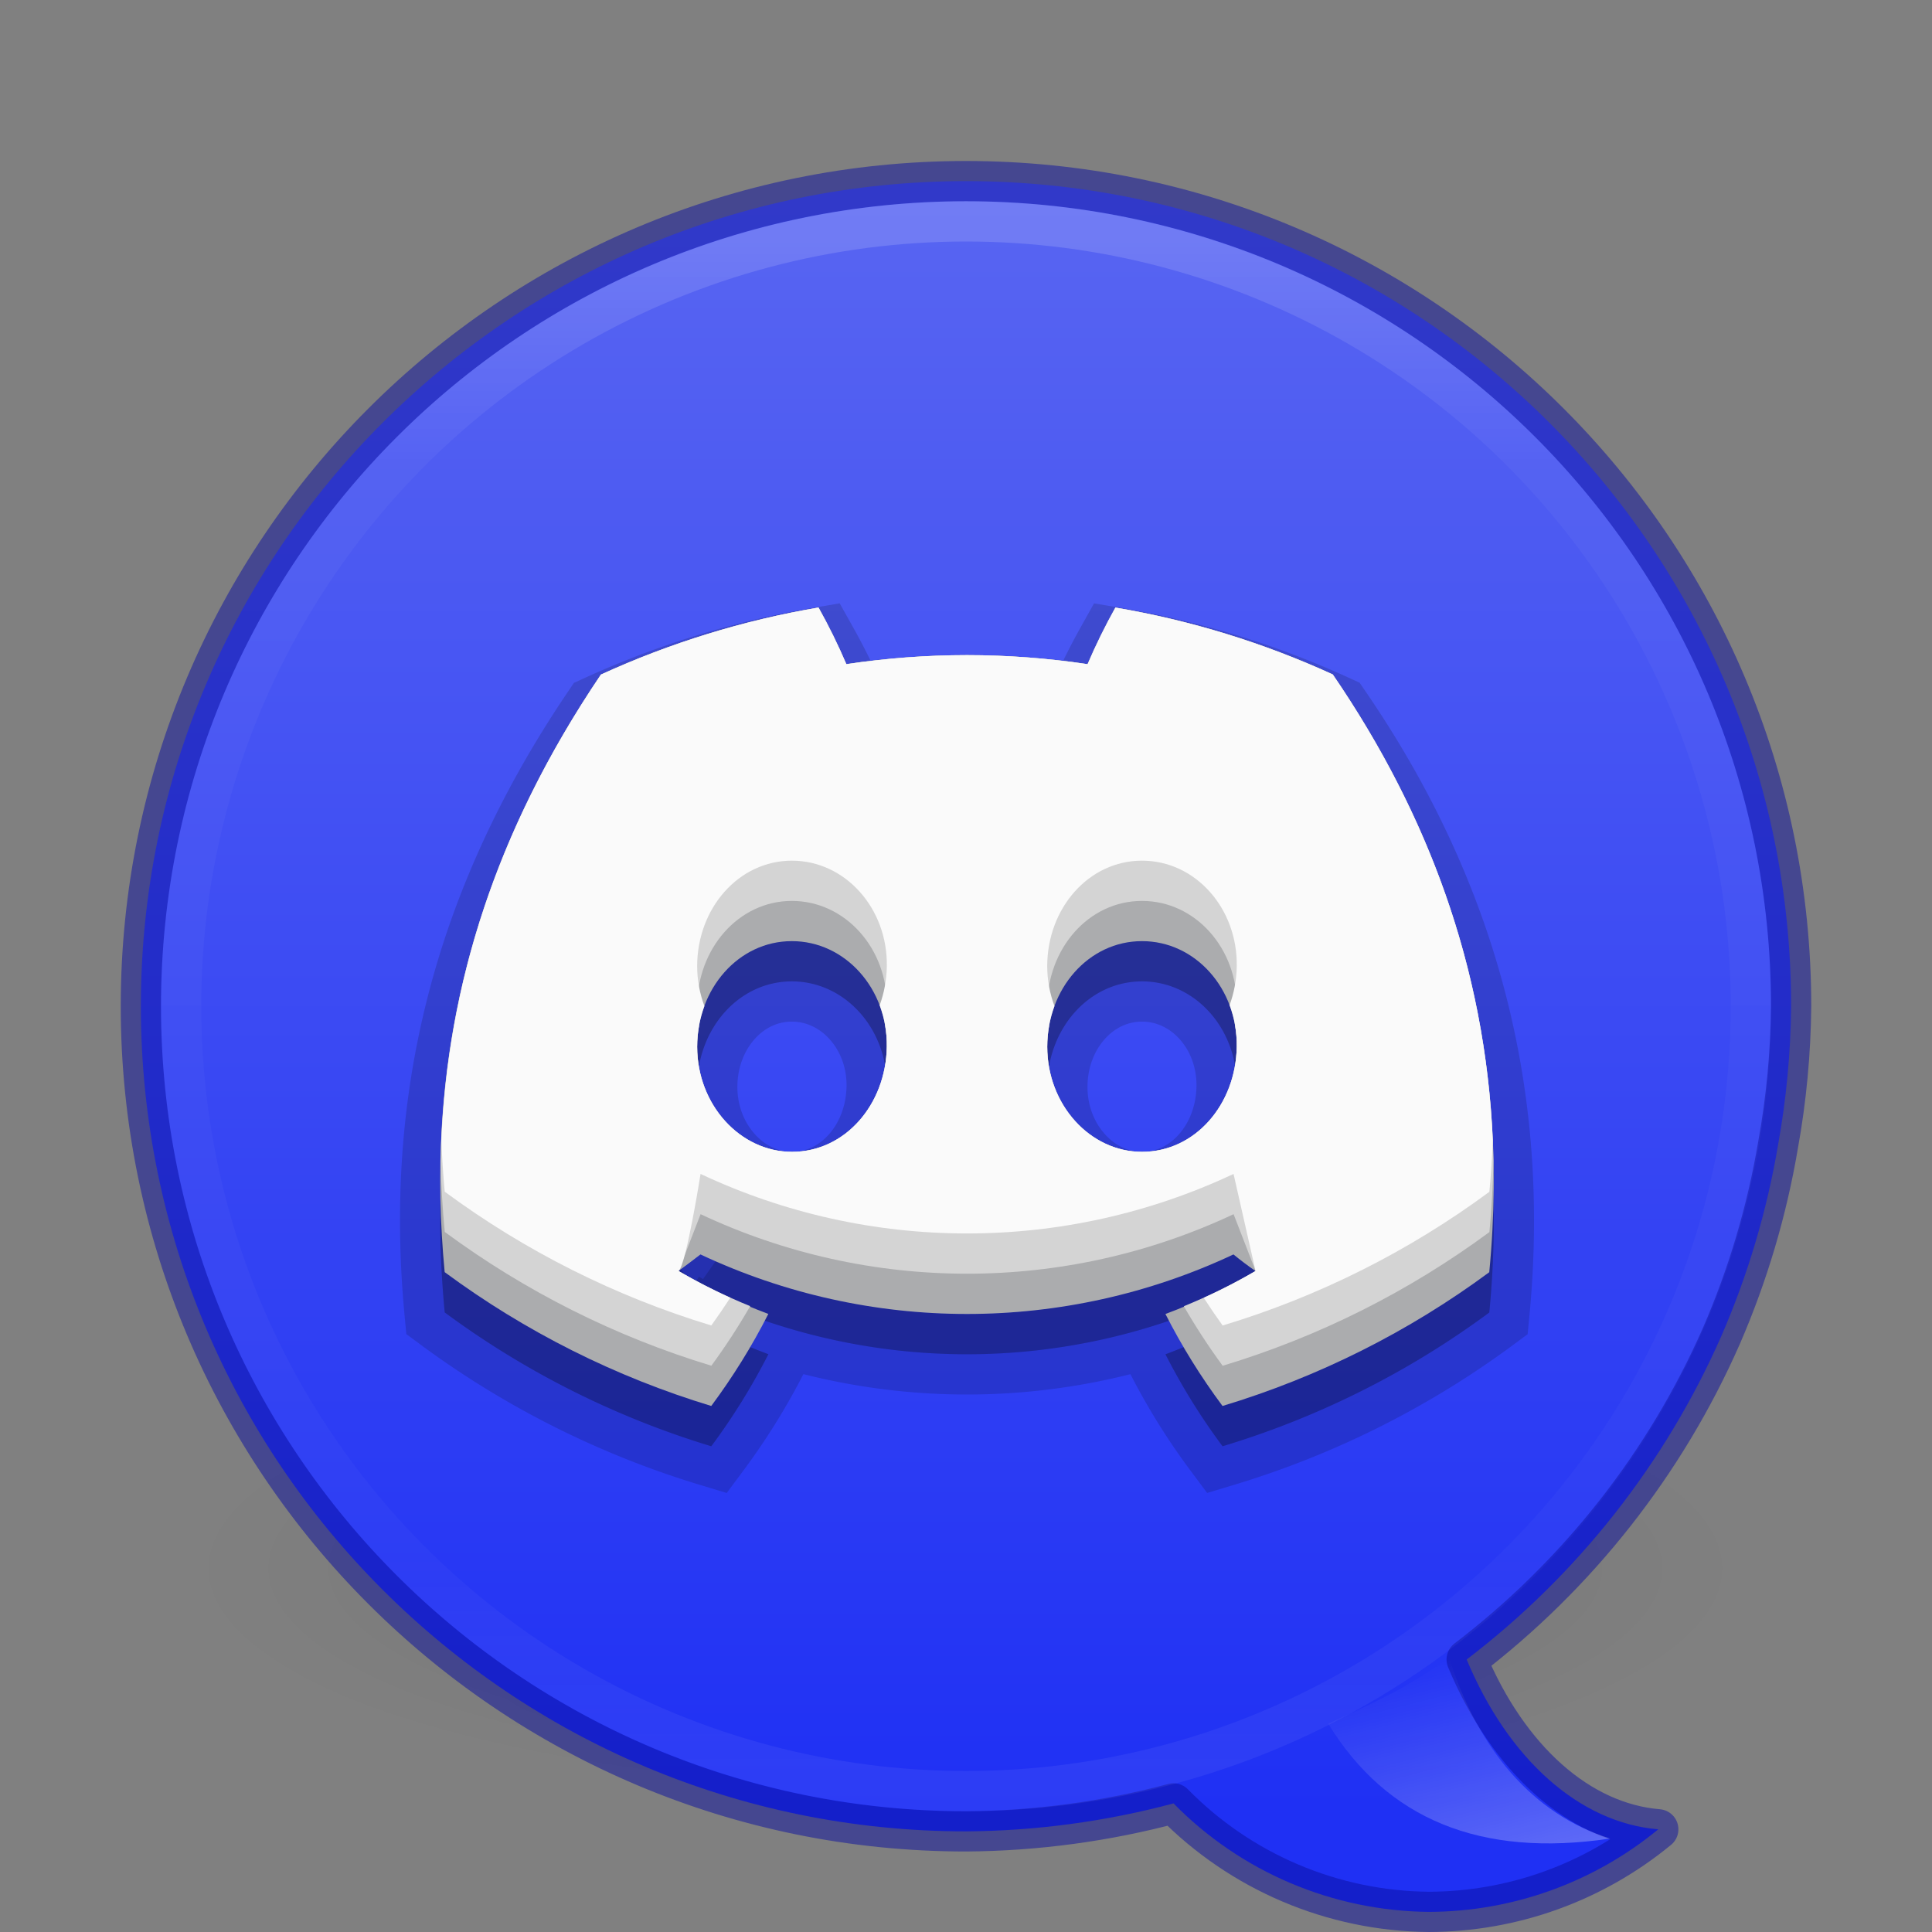 <?xml version="1.0" encoding="UTF-8" standalone="no"?>
<svg
   width="48"
   height="48"
   viewBox="0 0 48 48"
   fill="none"
   version="1.1"
   id="svg4"
   xml:space="preserve"
   xmlns:xlink="http://www.w3.org/1999/xlink"
   xmlns="http://www.w3.org/2000/svg"
   xmlns:svg="http://www.w3.org/2000/svg"><rect x="0" y="0" width="48" height="48" fill="#808080" stroke="none"/><defs
     id="defs4"><linearGradient
       id="linearGradient18"><stop
         style="stop-color:#ffffff;stop-opacity:1;"
         offset="0"
         id="stop18" /><stop
         style="stop-color:#ffffff;stop-opacity:0;"
         offset="1"
         id="stop19" /></linearGradient><linearGradient
       id="linearGradient17"><stop
         offset="0"
         style="stop-color:#ffffff;stop-opacity:1"
         id="stop14" /><stop
         offset="0.145"
         style="stop-color:#ffffff;stop-opacity:0.235"
         id="stop15" /><stop
         offset="0.855"
         style="stop-color:#ffffff;stop-opacity:0.157"
         id="stop16" /><stop
         offset="1"
         style="stop-color:#ffffff;stop-opacity:0.392"
         id="stop17" /></linearGradient><style
       id="style1">.g{fill:#000;}.g,.h,.i{stroke-width:0px;}.h{fill:url(#e);}.i{fill:#fff;}</style><style
       id="style1-7">.g{fill:#000;}.g,.h,.i{stroke-width:0px;}.h{fill:url(#e);}.i{fill:#fff;}</style><style
       id="style1-5">.g{fill:#000;}.g,.h,.i{stroke-width:0px;}.h{fill:url(#e);}.i{fill:#fff;}</style><linearGradient
       id="linearGradient2-5"><stop
         style="stop-color:#5865f2;stop-opacity:1;"
         offset="0"
         id="stop3-3" /><stop
         style="stop-color:#1f30f4;stop-opacity:1;"
         offset="1"
         id="stop4-5" /></linearGradient><style
       id="style1-3">.g{fill:#000;}.g,.h,.i{stroke-width:0px;}.h{fill:url(#e);}.i{fill:#fff;}</style><style
       id="style1-6">.cls-1{fill:#fff;}</style><linearGradient
       xlink:href="#linearGradient17"
       id="linearGradient12"
       x1="24"
       y1="6"
       x2="24"
       y2="44"
       gradientUnits="userSpaceOnUse" /><linearGradient
       xlink:href="#linearGradient18"
       id="linearGradient19"
       x1="38.264"
       y1="46.5"
       x2="36.881"
       y2="41"
       gradientUnits="userSpaceOnUse" /><linearGradient
       id="linearGradient3820-7-2"><stop
         id="stop3822-2-6"
         style="stop-color:#000000;stop-opacity:1"
         offset="0" /><stop
         id="stop3824-1-2"
         style="stop-color:#000000;stop-opacity:0"
         offset="1" /></linearGradient><radialGradient
       xlink:href="#linearGradient3820-7-2"
       id="radialGradient3"
       gradientUnits="userSpaceOnUse"
       gradientTransform="matrix(0.382,7.5555777e-8,-1.8372241e-8,0.112,-5.925,36.336)"
       cx="99.189"
       cy="185.297"
       fx="99.189"
       fy="185.297"
       r="62.769" /><radialGradient
       xlink:href="#linearGradient3820-7-2"
       id="radialGradient4"
       gradientUnits="userSpaceOnUse"
       gradientTransform="matrix(0.255,5.3967361e-8,-1.2248161e-8,0.08,6.716,44.241)"
       cx="99.189"
       cy="185.297"
       fx="99.189"
       fy="185.297"
       r="62.769" /><style
       id="style1-62">.g{fill:#000;}.g,.h,.i{stroke-width:0px;}.h{fill:url(#e);}.i{fill:#fff;}</style><style
       id="style1-6-9">.cls-1{fill:#fff;}</style><style
       id="style1-67">.cls-1{fill:#fff;}</style><style
       id="style1-56">.g{fill:#000;}.g,.h,.i{stroke-width:0px;}.h{fill:url(#e);}.i{fill:#fff;}</style><style
       id="style1-7-1">.g{fill:#000;}.g,.h,.i{stroke-width:0px;}.h{fill:url(#e);}.i{fill:#fff;}</style><style
       id="style1-5-2">.g{fill:#000;}.g,.h,.i{stroke-width:0px;}.h{fill:url(#e);}.i{fill:#fff;}</style><style
       id="style1-3-7">.g{fill:#000;}.g,.h,.i{stroke-width:0px;}.h{fill:url(#e);}.i{fill:#fff;}</style><style
       id="style1-6-1">.cls-1{fill:#fff;}</style><style
       id="style1-2">.g{fill:#000;}.g,.h,.i{stroke-width:0px;}.h{fill:url(#e);}.i{fill:#fff;}</style><style
       id="style1-6-8">.cls-1{fill:#fff;}</style><linearGradient
       xlink:href="#linearGradient2-5"
       id="linearGradient9"
       x1="24"
       y1="5"
       x2="24"
       y2="45"
       gradientUnits="userSpaceOnUse" /></defs><g
     style="opacity:0.5;stroke-width:1.258"
     transform="matrix(0.792,0,0,0.798,-1.333,-6.594)"
     id="g3"><path
       style="opacity:0.2;fill:url(#radialGradient3);fill-opacity:1;stroke:none;stroke-width:1.258"
       id="path2"
       d="m 56,57.002 a 24,6.999 0 1 1 -48,0 24,6.999 0 1 1 48,0 z" /><path
       d="m 48,59.002 a 16,4.999 0 1 1 -32,0 16,4.999 0 1 1 32,0 z"
       id="path3"
       style="opacity:0.4;fill:url(#radialGradient4);fill-opacity:1;stroke:none;stroke-width:1.258" /></g><path
     d="M 24,4.5 C 12.678,4.5 3.5,13.678 3.5,25 c 0,11.322 9.178,20.5 20.5,20.5 1.741,-0.012 3.474,-0.245 5.156,-0.695 1.673,1.705 3.955,2.674 6.344,2.695 2.08,-0.005 4.093,-0.729 5.699,-2.051 -1.95,-0.161 -3.725,-1.735 -4.76,-4.219 2.753,-2.1 4.93,-4.864 6.326,-8.033 0.66,-1.52 1.134,-3.115 1.41,-4.75 C 44.381,27.309 44.489,26.156 44.5,25 44.5,13.678 35.322,4.5 24,4.5 Z"
     style="opacity:1;fill:url(#linearGradient9);stroke:#0a0f9f;stroke-linejoin:round;stroke-opacity:0.502"
     id="path8" /><path
     class="cls-1"
     d="M 33.11,17.755 A 21.647,21.647 0 0 0 27.71,16.094 14.835,14.835 0 0 0 27.019,17.5 a 20.109,20.109 0 0 0 -5.993,0 14.899,14.899 0 0 0 -0.692,-1.406 21.799,21.799 0 0 0 -5.404,1.665 C 11.513,22.816 10.586,27.746 11.049,32.607 v 0 a 21.767,21.767 0 0 0 6.623,3.325 15.996,15.996 0 0 0 1.418,-2.287 14.086,14.086 0 0 1 -2.234,-1.066 c 0.187,-0.136 0.371,-0.276 0.548,-0.412 a 15.558,15.558 0 0 0 13.242,0 c 0.179,0.146 0.362,0.286 0.548,0.412 a 14.139,14.139 0 0 1 -2.238,1.068 15.852,15.852 0 0 0 1.418,2.285 21.668,21.668 0 0 0 6.627,-3.323 v 0 C 37.545,26.972 36.073,22.087 33.11,17.755 Z M 19.677,29.617 c -1.291,0 -2.357,-1.171 -2.357,-2.612 0,-1.441 1.029,-2.623 2.353,-2.623 1.324,0 2.382,1.182 2.359,2.623 -0.023,1.441 -1.04,2.612 -2.355,2.612 z m 8.696,0 c -1.293,0 -2.355,-1.171 -2.355,-2.612 0,-1.441 1.029,-2.623 2.355,-2.623 1.326,0 2.376,1.182 2.353,2.623 -0.023,1.441 -1.038,2.612 -2.353,2.612 z"
     id="path20"
     style="opacity:0.15;fill:#000000;fill-opacity:1;stroke:#000000;stroke-width:2;stroke-dasharray:none;stroke-opacity:1" /><path
     class="cls-1"
     d="M 33.11,17.755 A 21.647,21.647 0 0 0 27.71,16.094 14.835,14.835 0 0 0 27.019,17.5 a 20.109,20.109 0 0 0 -5.993,0 14.899,14.899 0 0 0 -0.692,-1.406 21.799,21.799 0 0 0 -5.404,1.665 C 11.513,22.816 10.586,27.746 11.049,32.607 v 0 a 21.767,21.767 0 0 0 6.623,3.325 15.996,15.996 0 0 0 1.418,-2.287 14.086,14.086 0 0 1 -2.234,-1.066 c 0.187,-0.136 0.371,-0.276 0.548,-0.412 a 15.558,15.558 0 0 0 13.242,0 c 0.179,0.146 0.362,0.286 0.548,0.412 a 14.139,14.139 0 0 1 -2.238,1.068 15.852,15.852 0 0 0 1.418,2.285 21.668,21.668 0 0 0 6.627,-3.323 v 0 C 37.545,26.972 36.073,22.087 33.11,17.755 Z M 19.677,29.617 c -1.291,0 -2.357,-1.171 -2.357,-2.612 0,-1.441 1.029,-2.623 2.353,-2.623 1.324,0 2.382,1.182 2.359,2.623 -0.023,1.441 -1.04,2.612 -2.355,2.612 z m 8.696,0 c -1.293,0 -2.355,-1.171 -2.355,-2.612 0,-1.441 1.029,-2.623 2.355,-2.623 1.326,0 2.376,1.182 2.353,2.623 -0.023,1.441 -1.038,2.612 -2.353,2.612 z"
     id="path19"
     style="opacity:0.15;fill:#000000;fill-opacity:1;stroke:none;stroke-width:0.206;stroke-dasharray:none" /><path
     class="cls-1"
     d="m 33.11,16.755 c -1.72,-0.787 -3.535,-1.346 -5.4,-1.661 -0.255,0.456 -0.486,0.926 -0.692,1.406 -1.986,-0.299 -4.006,-0.299 -5.993,0 -0.206,-0.481 -0.437,-0.95 -0.692,-1.406 -1.866,0.318 -3.683,0.878 -5.404,1.665 -3.417,5.056 -4.344,9.987 -3.881,14.847 v 0 c 2.001,1.479 4.241,2.603 6.623,3.325 0.536,-0.721 1.011,-1.486 1.418,-2.287 -0.774,-0.289 -1.522,-0.646 -2.234,-1.066 0.187,-0.136 0.371,-0.276 0.548,-0.412 4.194,1.972 9.048,1.972 13.242,0 0.179,0.146 0.362,0.286 0.548,0.412 -0.713,0.421 -1.462,0.779 -2.238,1.068 0.407,0.801 0.882,1.565 1.418,2.285 2.383,-0.719 4.625,-1.843 6.627,-3.323 v 0 C 37.545,25.972 36.073,21.087 33.11,16.755 Z M 19.677,28.617 c -1.291,0 -2.357,-1.171 -2.357,-2.612 0,-1.441 1.029,-2.623 2.353,-2.623 1.324,0 2.382,1.182 2.359,2.623 -0.023,1.441 -1.04,2.612 -2.355,2.612 z m 8.696,0 c -1.293,0 -2.355,-1.171 -2.355,-2.612 0,-1.441 1.029,-2.623 2.355,-2.623 1.326,0 2.376,1.182 2.353,2.623 -0.023,1.441 -1.038,2.612 -2.353,2.612 z"
     id="path1-6"
     style="fill:#abacae;stroke-width:0.206" /><circle
     style="opacity:0.3;fill:none;fill-opacity:1;stroke:url(#linearGradient12);stroke-width:1;stroke-linejoin:round;stroke-dasharray:none;stroke-opacity:0.5"
     id="path10"
     cx="24"
     cy="25"
     r="19.5" /><path
     style="opacity:0.3;fill:url(#linearGradient19);stroke:none;stroke-width:1;stroke-linejoin:round;stroke-dasharray:none;stroke-opacity:0.5"
     d="m 40,45.679 c -3.206,0.478 -5.54,-0.474 -7,-2.853 1.095,-0.5 2.032,-0.925 3,-1.647 0.711,2.263 2.061,3.883 4,4.5 z"
     id="path17" /><path
     id="path21"
     style="fill:#d4d4d4;stroke-width:0.206"
     class="cls-1"
     d="m 20.334,15.094 c -1.866,0.318 -3.683,0.878 -5.404,1.666 -2.767,4.094 -3.899,8.106 -3.984,12.064 0.013,0.595 0.047,1.19 0.104,1.783 2.001,1.478 4.242,2.603 6.623,3.324 0.349,-0.475 0.671,-0.97 0.965,-1.48 -0.613,-0.249 -1.207,-0.541 -1.779,-0.873 l 0.547,-1.412 c 4.194,1.972 9.048,1.972 13.242,0 l 0.547,1.412 c -0.573,0.333 -1.169,0.625 -1.783,0.875 0.294,0.51 0.616,1.004 0.965,1.479 2.383,-0.719 4.625,-1.842 6.627,-3.322 0.058,-0.599 0.087,-1.189 0.1,-1.771 -0.098,-4.487 -1.524,-8.477 -3.99,-12.082 -1.72,-0.788 -3.535,-1.346 -5.4,-1.662 -0.255,0.456 -0.486,0.926 -0.691,1.406 -1.987,-0.299 -4.007,-0.299 -5.994,0 -0.206,-0.481 -0.436,-0.95 -0.691,-1.406 z m -0.66,7.289 c 1.324,0 2.382,1.182 2.359,2.623 -0.003,0.156 -0.02,0.308 -0.045,0.457 0.031,0.175 0.048,0.357 0.045,0.543 -0.023,1.441 -1.04,2.611 -2.355,2.611 -1.291,0 -2.357,-1.17 -2.357,-2.611 0,-0.173 0.016,-0.344 0.045,-0.508 -0.028,-0.16 -0.045,-0.324 -0.045,-0.492 0,-1.441 1.03,-2.623 2.354,-2.623 z m 8.699,0 c 1.326,0 2.376,1.182 2.354,2.623 -0.003,0.156 -0.02,0.308 -0.045,0.457 0.031,0.175 0.048,0.357 0.045,0.543 -0.023,1.441 -1.038,2.611 -2.354,2.611 -1.293,0 -2.355,-1.17 -2.355,-2.611 0,-0.173 0.016,-0.344 0.045,-0.508 -0.028,-0.16 -0.045,-0.324 -0.045,-0.492 0,-1.441 1.03,-2.623 2.355,-2.623 z" /><path
     id="path22"
     style="fill:#fafafa;stroke-width:0.206"
     class="cls-1"
     d="m 20.334,15.094 c -1.866,0.318 -3.683,0.878 -5.404,1.666 -2.654,3.926 -3.799,7.776 -3.965,11.576 0.019,0.424 0.044,0.848 0.084,1.271 2.001,1.478 4.242,2.603 6.623,3.324 0.163,-0.226 0.32,-0.456 0.471,-0.689 -0.439,-0.199 -0.868,-0.421 -1.285,-0.664 0.187,-0.136 0.547,-2.412 0.547,-2.412 4.194,1.972 9.048,1.972 13.242,0 l 0.547,2.412 c -0.417,0.244 -0.847,0.466 -1.287,0.666 0.15,0.233 0.307,0.462 0.469,0.688 2.383,-0.719 4.625,-1.842 6.627,-3.322 0.041,-0.43 0.068,-0.854 0.086,-1.275 -0.19,-4.282 -1.603,-8.108 -3.977,-11.578 -1.72,-0.788 -3.535,-1.346 -5.4,-1.662 -0.255,0.456 -0.486,0.926 -0.691,1.406 -1.987,-0.299 -4.007,-0.299 -5.994,0 -0.206,-0.481 -0.436,-0.95 -0.691,-1.406 z m -0.66,6.289 c 1.324,0 2.382,1.182 2.359,2.623 -0.005,0.343 -0.069,0.67 -0.178,0.971 0.119,0.316 0.183,0.665 0.178,1.029 -0.023,1.441 -1.04,2.611 -2.355,2.611 -1.291,0 -2.357,-1.17 -2.357,-2.611 0,-0.357 0.065,-0.699 0.18,-1.01 -0.114,-0.306 -0.18,-0.639 -0.18,-0.99 0,-1.441 1.03,-2.623 2.354,-2.623 z m 8.699,0 c 1.326,0 2.376,1.182 2.354,2.623 -0.005,0.342 -0.07,0.667 -0.178,0.967 0.119,0.317 0.183,0.668 0.178,1.033 -0.023,1.441 -1.038,2.611 -2.354,2.611 -1.293,0 -2.355,-1.17 -2.355,-2.611 0,-0.357 0.065,-0.699 0.18,-1.01 -0.114,-0.306 -0.18,-0.639 -0.18,-0.99 0,-1.441 1.03,-2.623 2.355,-2.623 z" /></svg>

